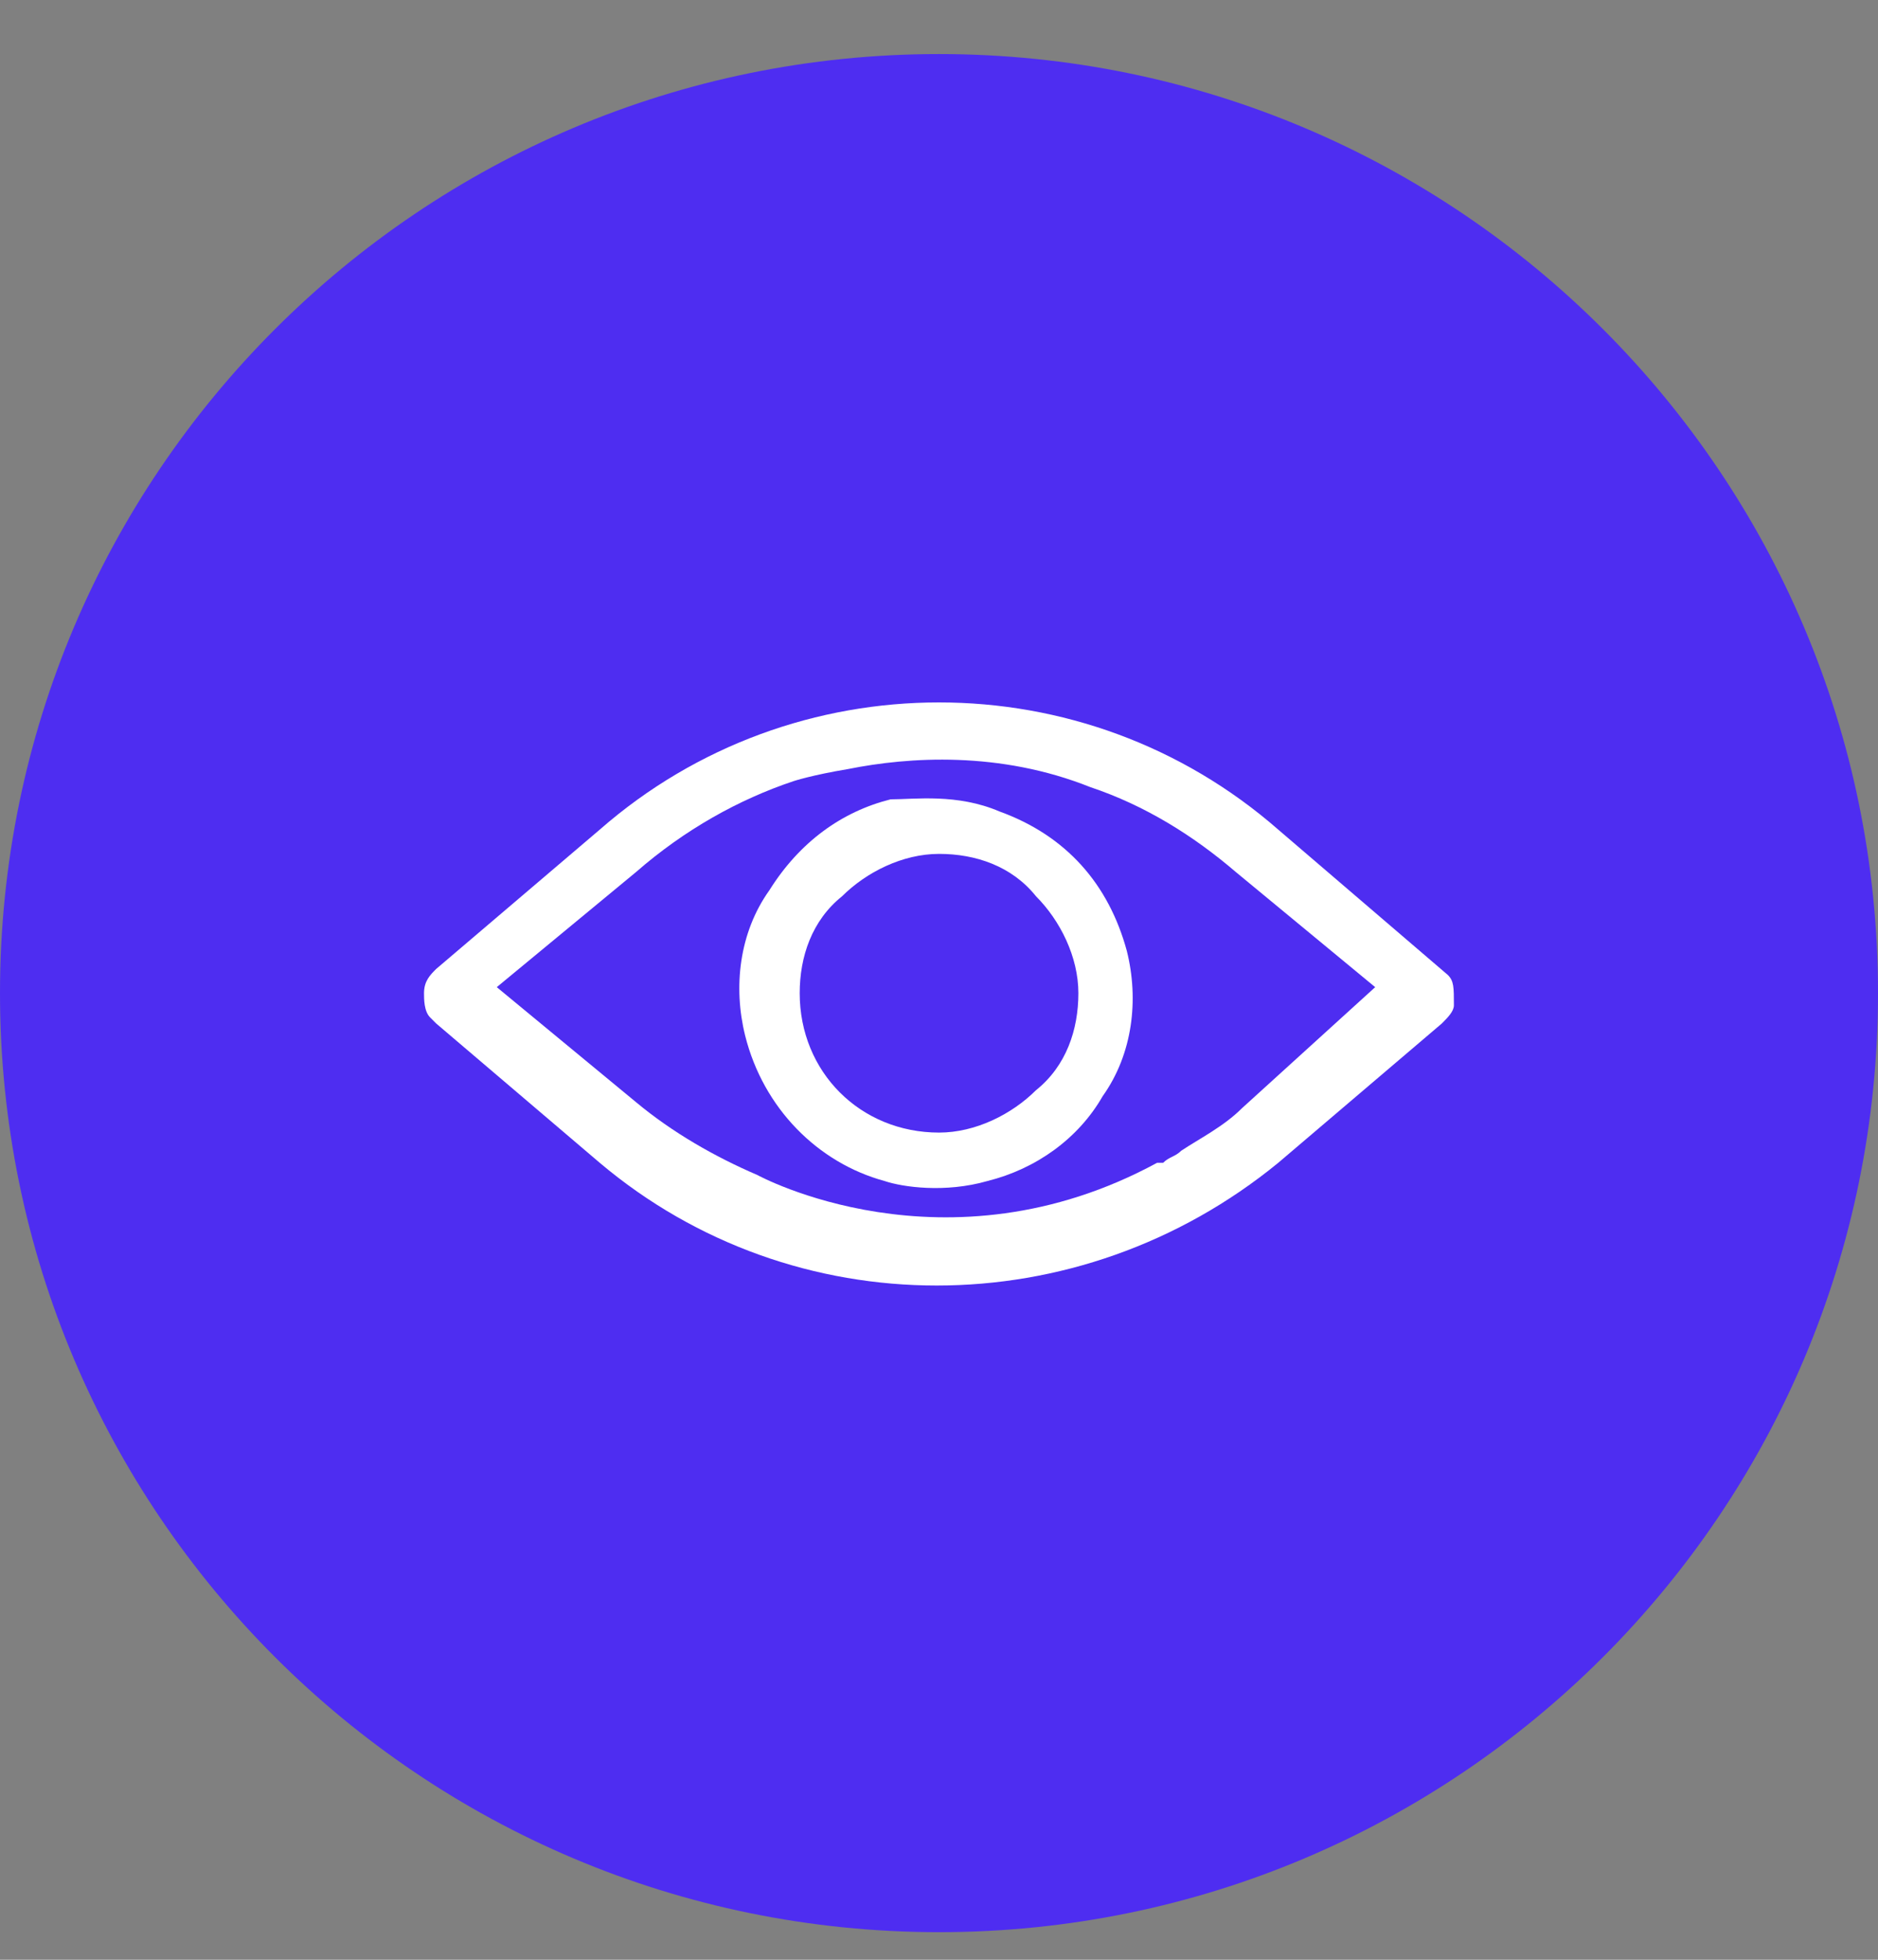 <svg width="23" height="24" viewBox="0 0 23 24" fill="none" xmlns="http://www.w3.org/2000/svg">
<rect x="0" y="0" width="23" height="24" fill="#808080" stroke="none"/>
<path d="M11.5 23.662C17.851 23.662 23 18.513 23 12.162C23 5.811 17.851 0.662 11.5 0.662C5.149 0.662 0 5.811 0 12.162C0 18.513 5.149 23.662 11.5 23.662Z" fill="#4E2DF1"/>
<path d="M10.907 9.789C10.313 9.938 9.794 10.309 9.423 10.902C9.052 11.421 8.978 12.089 9.126 12.683C9.349 13.573 10.017 14.241 10.833 14.463C11.055 14.538 11.575 14.612 12.094 14.463C12.688 14.315 13.207 13.944 13.504 13.425C13.875 12.905 13.949 12.238 13.8 11.644C13.578 10.828 13.059 10.234 12.242 9.938C11.723 9.715 11.204 9.789 10.907 9.789ZM11.501 10.457C11.946 10.457 12.391 10.605 12.688 10.976C12.984 11.273 13.207 11.718 13.207 12.163C13.207 12.609 13.059 13.054 12.688 13.351C12.391 13.647 11.946 13.87 11.501 13.87C10.536 13.87 9.794 13.128 9.794 12.163C9.794 11.718 9.942 11.273 10.313 10.976C10.61 10.68 11.055 10.457 11.501 10.457Z" fill="white"/>
<path d="M17.732 11.94C17.732 11.94 17.658 11.866 17.732 11.94L15.655 10.16C14.467 9.121 12.984 8.602 11.5 8.602C10.016 8.602 8.532 9.121 7.345 10.16L5.342 11.866C5.268 11.94 5.193 12.014 5.193 12.163C5.193 12.237 5.193 12.385 5.268 12.46C5.268 12.46 5.268 12.46 5.342 12.534L7.345 14.24C9.719 16.244 13.206 16.244 15.655 14.24L17.658 12.534C17.732 12.46 17.806 12.385 17.806 12.311C17.806 12.089 17.806 12.014 17.732 11.94ZM15.21 13.572C14.987 13.795 14.69 13.944 14.467 14.092C14.393 14.166 14.319 14.166 14.245 14.24H14.171C11.574 15.65 9.274 14.389 9.274 14.389C8.755 14.166 8.235 13.869 7.79 13.498L6.084 12.089L7.79 10.679C8.384 10.16 9.051 9.789 9.719 9.566C9.719 9.566 9.942 9.492 10.387 9.418C11.129 9.269 12.242 9.195 13.355 9.64C14.022 9.863 14.616 10.234 15.135 10.679L16.842 12.089L15.21 13.572Z" fill="white"/>
</svg>

